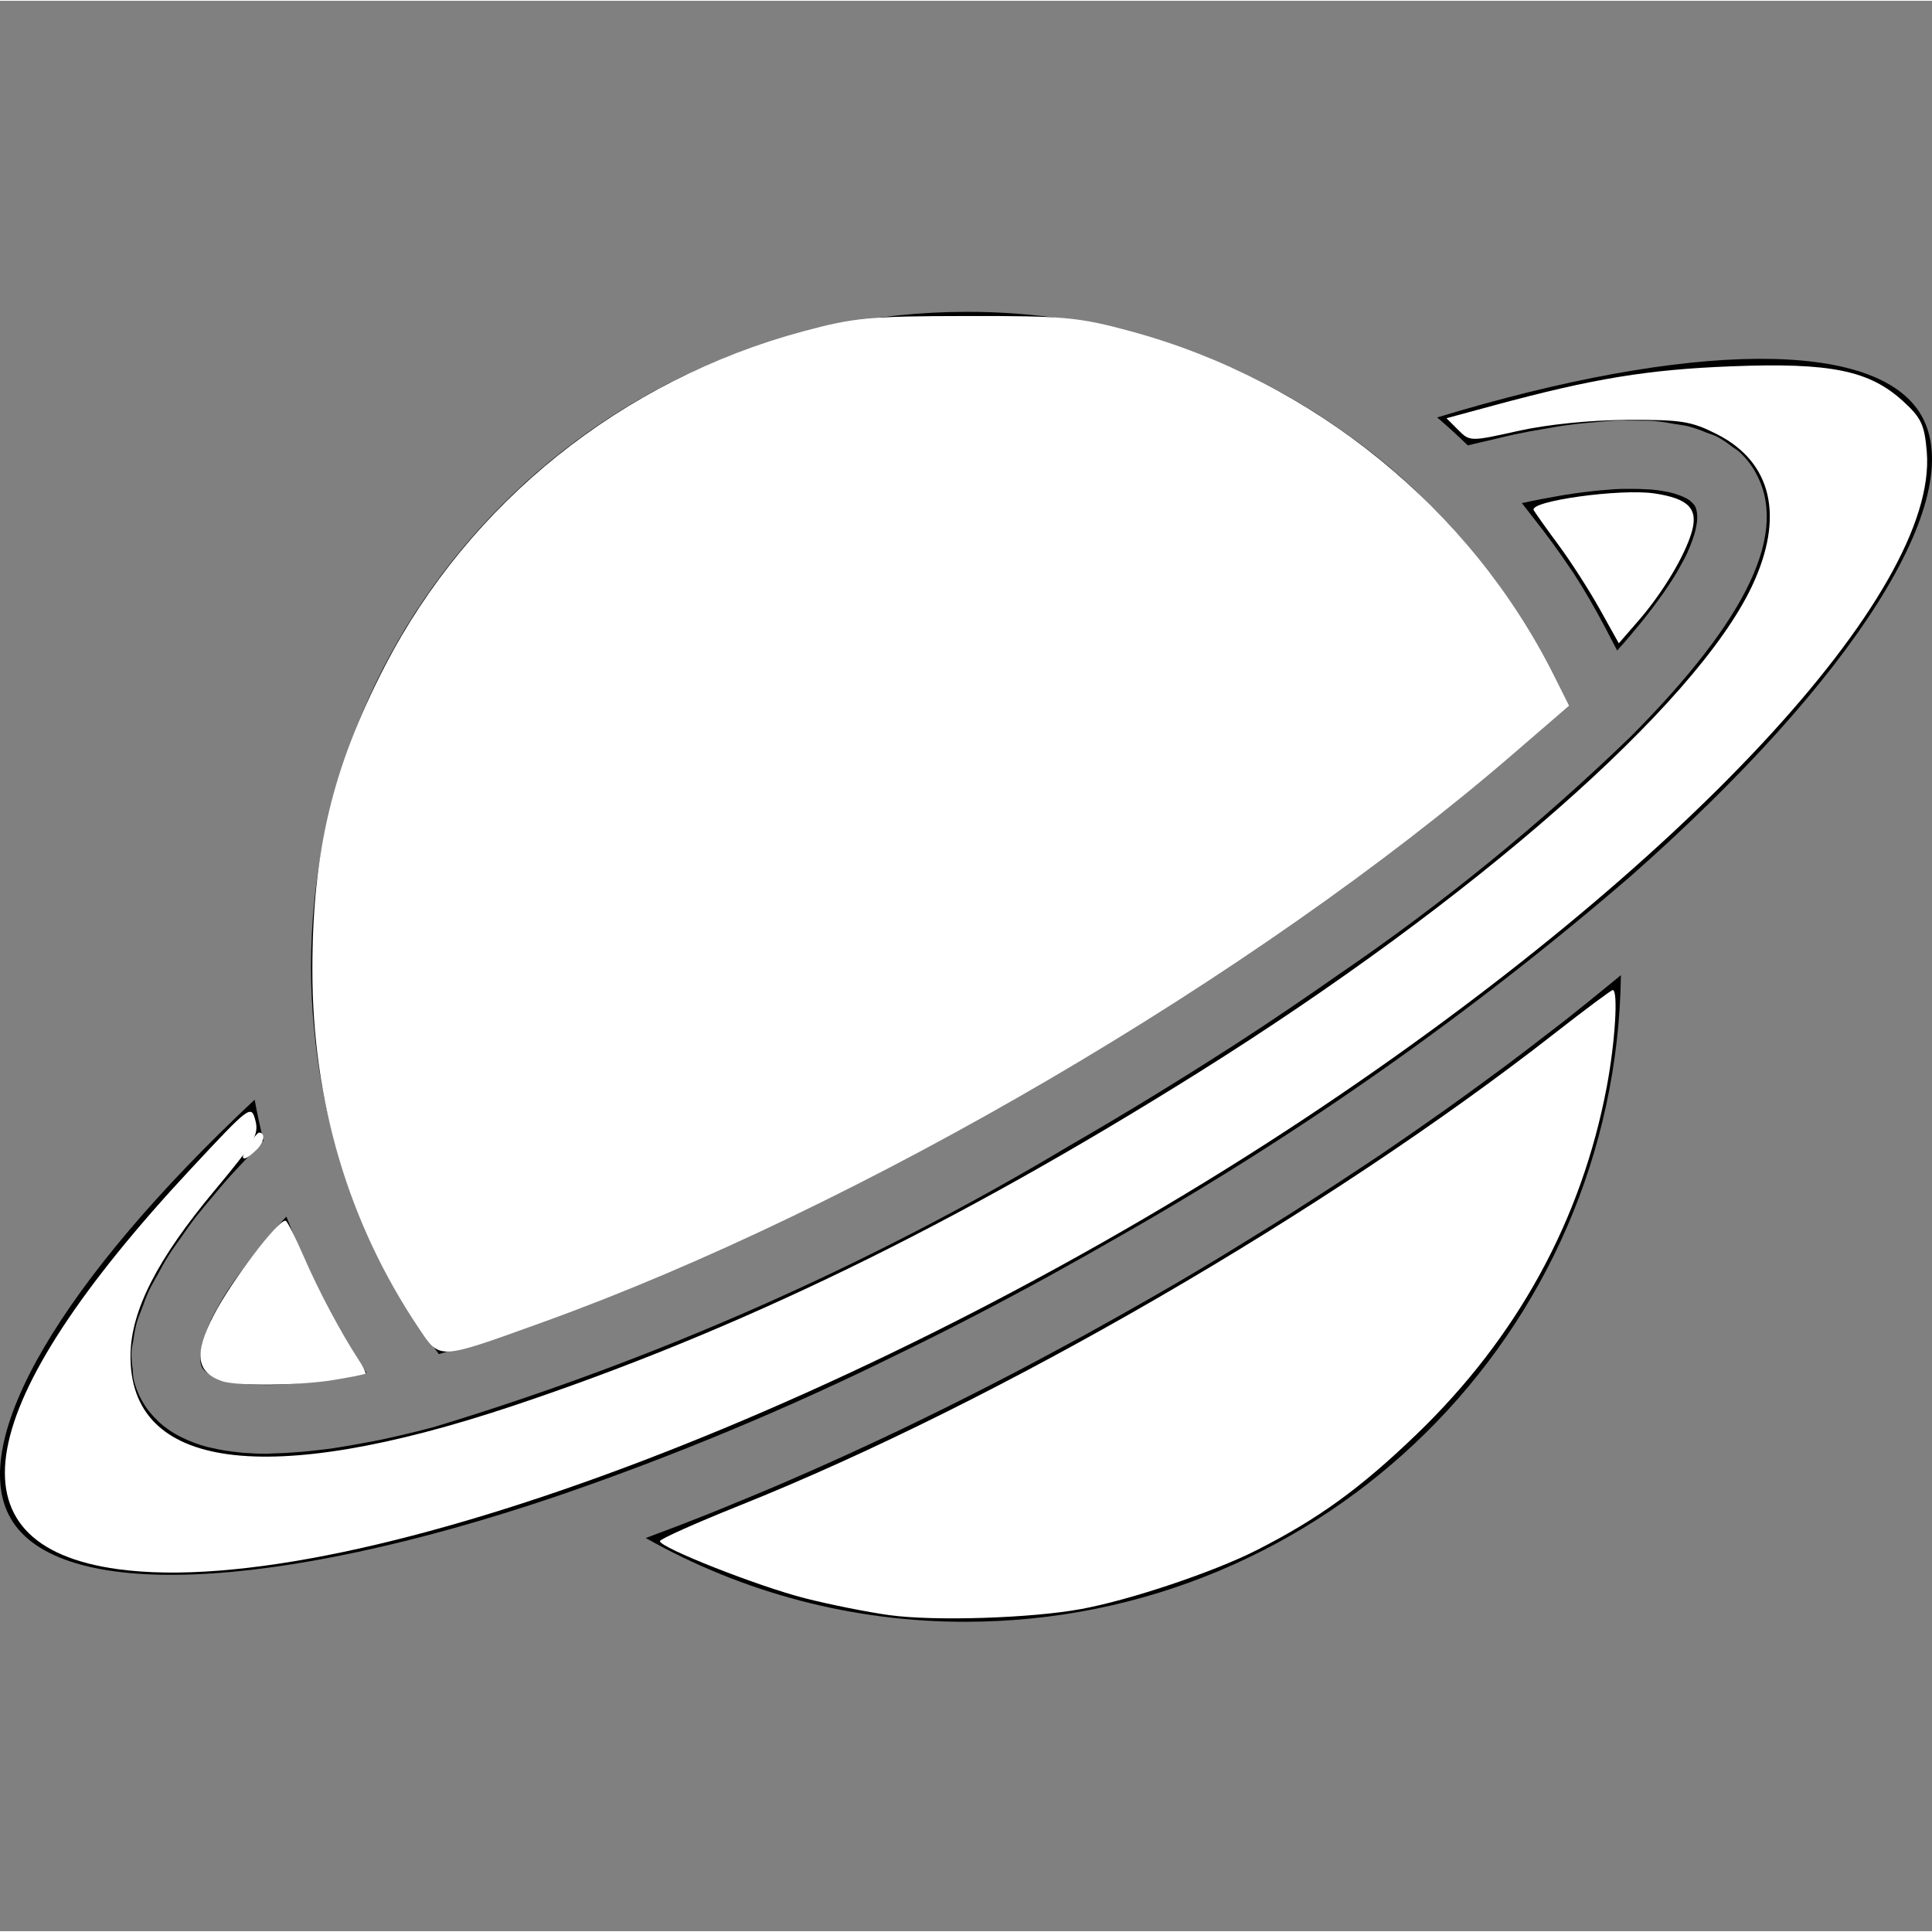 <?xml version="1.0" encoding="UTF-8" standalone="no"?>
<svg
   xmlns:dc="http://purl.org/dc/elements/1.1/"
   xmlns:cc="http://creativecommons.org/ns#"
   xmlns:rdf="http://www.w3.org/1999/02/22-rdf-syntax-ns#"
   xmlns:svg="http://www.w3.org/2000/svg"
   xmlns="http://www.w3.org/2000/svg"
   xmlns:sodipodi="http://sodipodi.sourceforge.net/DTD/sodipodi-0.dtd"
   xmlns:inkscape="http://www.inkscape.org/namespaces/inkscape"
   height="448pt"
   viewBox="0 -72 448.372 448"
   width="448pt"
   version="1.1"
   id="svg12"
   sodipodi:docname="saturn.svg"
   inkscape:version="0.92.1 r15371">
  <rect x="0" y="-72" width="448.372" height="448" fill="#808080" stroke="none"/>
  <defs
     id="defs16" />
  <sodipodi:namedview
     pagecolor="#ffffff"
     bordercolor="#666666"
     borderopacity="1"
     objecttolerance="10"
     gridtolerance="10"
     guidetolerance="10"
     inkscape:pageopacity="0"
     inkscape:pageshadow="2"
     inkscape:window-width="1366"
     inkscape:window-height="704"
     id="namedview14"
     showgrid="false"
     inkscape:zoom="1"
     inkscape:cx="287.67139"
     inkscape:cy="356.53056"
     inkscape:window-x="0"
     inkscape:window-y="27"
     inkscape:window-maximized="1"
     inkscape:current-layer="svg12" />
  <path
     d="m72.859 166.211c.805 8.996 2.43 17.898 4.855 26.602.098.328.227.637.32.965 1.207 4.332 2.602 8.598 4.191 12.801.609 1.602 1.359 3.137 2.023 4.715 1.203 2.855 2.402 5.719 3.785 8.492.863 1.73 1.848 3.395 2.777 5.09 1.391 2.535 2.781 5.07 4.328 7.535 1.078 1.715 2.254 3.375 3.406 5.059 1.059 1.551 2.168 3.078 3.297 4.598 1.777-.512 3.574-1.031 5.406-1.598 2.328-.715 4.641-1.41 7.043-2.195 2.848-.934 5.789-1.965 8.742-3.008 2.457-.863 4.887-1.703 7.402-2.637 3.039-1.129 6.168-2.402 9.285-3.594 2.578-1.008 5.121-1.992 7.746-3.062 3.199-1.32 6.488-2.746 9.766-4.16 2.641-1.137 5.258-2.242 7.945-3.434 3.406-1.527 6.895-3.199 10.398-4.801 2.641-1.23 5.25-2.398 7.914-3.688 3.664-1.758 7.375-3.633 11.078-5.488 2.547-1.262 5.066-2.48 7.617-3.793 4.105-2.102 8.25-4.328 12.383-6.535 2.191-1.168 4.379-2.289 6.578-3.488 6.34-3.453 12.699-7.016 19.07-10.688 6.375-3.668 12.645-7.402 18.816-11.199 2.055-1.258 4-2.527 6.062-3.793 4.074-2.535 8.16-5.07 12.129-7.633 2.344-1.512 4.586-3.039 6.891-4.559 3.52-2.328 7.07-4.648 10.488-6.984 2.398-1.656 4.734-3.312 7.102-4.969 3.145-2.207 6.32-4.406 9.359-6.613 2.402-1.73 4.648-3.449 6.969-5.176 2.848-2.121 5.711-4.242 8.449-6.355 2.27-1.75 4.414-3.477 6.598-5.223 2.594-2.062 5.203-4.129 7.672-6.168 2.105-1.742 4.09-3.465 6.098-5.191 2.328-1.992 4.656-4 6.848-5.945 1.93-1.727 3.727-3.422 5.543-5.117 1.371-1.281 2.688-2.547 4-3.801-.742-1.711-1.504-3.418-2.301-5.09-.883-1.832-1.73-3.68-2.684-5.465-1.367-2.566-2.871-5.047-4.383-7.527-.992-1.598-1.926-3.285-2.984-4.879-1.773-2.664-3.719-5.223-5.664-7.777-.977-1.277-1.871-2.613-2.895-3.863-3.055-3.742-6.273-7.375-9.711-10.848-6.262-6.469-13.129-12.32-20.504-17.48-25.641-18.352-56.406-28.168-87.938-28.055-83.91.094-151.906 68.09-152 152 0 4.742.223 9.336.68 14.023zm0 0"
     id="path2" />
  <path
     d="m445.883 24.188c-10.215-17.754-53.598-17.344-112.344.504 2.449 2.102 4.816 4.262 7.105 6.488 1.809-.473 3.414-.801 5.152-1.207 1.949-.465 3.926-.961 5.789-1.363 2.496-.527 4.801-.934 7.203-1.336 1.648-.277 3.344-.598 4.91-.797 2.305-.32 4.434-.504 6.566-.691 1.402-.117 2.859-.285 4.188-.352 2.07-.094 3.949 0 5.848 0 1.176 0 2.398 0 3.527.082 1.824.145 3.438.449 5.07.734.969.176 2.016.273 2.922.496 1.461.402 2.895.902 4.289 1.504.742.297 1.598.512 2.285.863 1.285.684 2.496 1.484 3.625 2.402.488.367 1.09.656 1.527 1.062 1.477 1.34 2.738 2.898 3.738 4.625 8 13.879-1.449 33.977-28.762 61.48-21.055 20.359-43.805 38.887-68 55.391-7.656 5.359-15.496 10.711-23.68 16-12.398 8-25.344 15.953-38.648 23.633-46.297 27.715-95.824 49.637-147.465 65.281l-.207.055c-4.199 1.121-8.184 2.055-12 2.871-1.258.273-2.398.465-3.641.695-2.574.496-5.102.945-7.504 1.297-1.312.191-2.566.336-3.824.48-2.168.258-4.262.441-6.27.559-1.168.074-2.336.137-3.449.16-.625 0-1.328.09-1.938.09-1.977 0-3.84-.09-5.598-.23l-.801-.09c-2.262-.211-4.504-.582-6.711-1.113-.242-.055-.512-.102-.754-.168-1.949-.512-3.844-1.219-5.656-2.102-.328-.16-.648-.312-.961-.48-1.578-.836-3.051-1.859-4.383-3.047-.215-.195-.406-.41-.609-.617-2.758-2.605-4.66-5.984-5.453-9.695-.098-.695-.156-1.395-.176-2.098-.223-1.348-.316-2.715-.281-4.078.047-.875.312-1.832.457-2.746.176-1.379.441-2.75.801-4.094.293-1.027.797-2.137 1.191-3.203.527-1.406 1-2.789 1.703-4.27.551-1.168 1.305-2.402 1.969-3.609.801-1.496 1.598-2.969 2.598-4.527.801-1.289 1.824-2.648 2.77-4 1.105-1.602 2.191-3.145 3.465-4.801 1.094-1.406 2.352-2.879 3.566-4.336 1.402-1.672 2.777-3.336 4.328-5.062 1.367-1.527 2.887-3.105 4.383-4.68 1.16-1.227 2.176-2.402 3.41-3.641-.801-3.105-1.457-6.273-2.059-9.48-44.82 41.961-66.863 79.391-56.621 97.16 11.039 19.199 60.801 17.168 126.664-5.105 27.316-9.359 54-20.48 79.879-33.297.273-.133.543-.254.801-.383 11.16-5.43 22.359-11.254 33.559-17.398 5.602-3.078 11.199-6.234 16.801-9.465 41.934-23.832 81.449-51.68 118-83.152 52.184-45.938 78.801-88 67.703-107.199zm0 0"
     id="path4" />
  <path
     d="m375.996 154.273c-.641.531-1.312 1.059-1.953 1.602-3.574 2.938-7.199 5.863-10.918 8.801-1.52 1.191-3.09 2.398-4.633 3.566-2.922 2.258-5.855 4.512-8.855 6.754-1.793 1.336-3.617 2.664-5.434 4-2.855 2.086-5.727 4.176-8.648 6.254-1.934 1.379-3.879 2.738-5.84 4.105-2.91 2.031-5.844 4.055-8.801 6.07-2 1.352-4.004 2.684-6.016 4-3.07 2.051-6.176 4.078-9.312 6.09-1.957 1.27-3.91 2.535-5.895 3.801-3.457 2.191-6.969 4.352-10.48 6.512-1.703 1.047-3.383 2.102-5.102 3.145-5.25 3.199-10.551 6.336-15.906 9.406-5.355 3.07-10.75 6.109-16.191 9.113-1.762.969-3.512 1.887-5.266 2.84-3.656 1.977-7.301 3.934-10.949 5.848-2.074 1.078-4.129 2.129-6.191 3.199-3.355 1.711-6.699 3.418-10.043 5.07-2.145 1.066-4.277 2.098-6.398 3.137-3.273 1.602-6.543 3.16-9.801 4.672-2.121.992-4.23 1.977-6.344 2.938-3.328 1.527-6.648 3-9.953 4.457-1.977.863-4 1.742-5.918 2.582-3.609 1.551-7.199 3.023-10.746 4.48-1.598.672-3.277 1.367-4.895 2.016-4.961 1.984-9.879 3.879-14.754 5.688l-.59.227-.289.109c22.668 12.805 48.273 19.5 74.305 19.434 83.152-.09 150.836-66.906 152-150.047zm0 0"
     id="path6" />
  <path
     d="m67.18 211.953c-.23-.605-.496-1.191-.719-1.797l-.137.145c-2.09 2.285-3.93 4.422-5.602 6.477l-.934 1.121c-1.602 1.945-2.977 3.777-4.234 5.512-.262.367-.527.73-.801 1.09-1.191 1.688-2.254 3.297-3.148 4.801l-.434.75c-.879 1.496-1.664 2.922-2.273 4.199v.09c-.551 1.16-1.031 2.355-1.438 3.574l-.176.488c-.281.887-.496 1.793-.648 2.711l-.066.441c-.09.672-.109 1.352-.055 2.023v.242c.051.496.195.977.426 1.422.258.41.594.766.98 1.059l.176.148c.535.383 1.105.703 1.707.961l.383.16c.836.332 1.695.598 2.566.801l.434.09c1.215.266 2.449.457 3.688.574h.047c1.402.137 3 .199 4.746.207h.512c1.711 0 3.625-.094 5.672-.262l.961-.074c2.078-.191 4.344-.457 6.781-.801l1.082-.168c2.566-.406 5.297-.895 8.266-1.52h.133c-.574-.848-1.086-1.727-1.648-2.582-.559-.855-1.117-1.746-1.672-2.617-2.621-4.176-5.109-8.414-7.344-12.801-.176-.344-.32-.695-.496-1.039-2.086-4.176-4-8.449-5.695-12.801-.344-.895-.711-1.75-1.039-2.625zm0 0"
     id="path8" />
  <path
     d="m356.266 48.523c2.891 3.656 5.602 7.391 8.195 11.262.215.32.445.625.664.953 2.664 4.098 5.086 8.344 7.375 12.672.488.922.977 1.848 1.449 2.777.469.926.934 1.727 1.359 2.609l.062-.074c2.031-2.262 3.816-4.383 5.457-6.398l.688-.848c1.523-1.922 2.887-3.73 4.09-5.426l.566-.801c1.16-1.68 2.191-3.262 3.055-4.727l.281-.504c.855-1.48 1.602-2.871 2.184-4.137v-.07c.52-1.121.965-2.273 1.344-3.449.047-.152.113-.305.152-.449.266-.859.461-1.738.594-2.633l.055-.406c.074-.66.074-1.324 0-1.984l-.039-.223c-.062-.504-.215-.992-.449-1.441-.273-.414-.617-.777-1.016-1.07-.047-.066-.098-.133-.152-.191-.551-.375-1.141-.691-1.762-.945-.141-.066-.293-.129-.453-.184-.855-.332-1.738-.602-2.633-.801l-.602-.113c-1.211-.238-2.434-.414-3.664-.52h-.328c-1.367-.102-2.918-.145-4.582-.137h-.984c-1.711 0-3.609.152-5.641.336l-1.422.137c-2.121.227-4.387.512-6.852.914l-1.461.246c-2.641.449-5.41.977-8.449 1.648h-.176c.441.52.801 1.07 1.254 1.602.633.805 1.234 1.598 1.84 2.375zm0 0"
     id="path10" />
  <path
     style="fill:#ffffff;stroke-width:1.79"
     d="M 129.285,410.231 C 107.679,378.018 96.527,340.397 96.527,299.722 c 0,-36.5 6.197,-62.492 22.358,-93.785 26.229,-50.784 73.309,-88.49 129.273,-103.535 15.875,-4.268 20.571,-4.708 50.609,-4.747 30.31,-0.039 34.59,0.359 50.609,4.704 56.581,15.349 104.947,54.685 130.837,106.409 l 4.66,9.31 -17.436,15.043 c -79.605,68.681 -201.579,140.106 -299.58,175.426 -32.962,11.88 -31.768,11.827 -38.572,1.683 z"
     id="path3708"
     inkscape:connector-curvature="0"
     transform="matrix(0.751,0,0,0.751,0,-72.186)" />
  <path
     style="fill:#ffffff;stroke-width:1.79"
     d="M 36.399,484.907 C -16.867,477.6 -8.96,434.112 58.867,361.332 c 18.398,-19.742 18.74,-19.999 20.046,-15.113 1.178,4.406 -0.259,6.874 -12.654,21.724 -17.607,21.094 -25.742,36.993 -25.926,50.671 -0.481,35.565 41.893,41.28 117.94,15.907 69.714,-23.259 136.405,-55.676 212.084,-103.088 85.084,-53.304 153.654,-113.537 171.005,-150.215 10.16,-21.476 6.289,-38.366 -10.779,-47.036 -7.902,-4.014 -11.024,-4.512 -27.741,-4.424 -11.434,0.06 -24.684,1.402 -33.716,3.416 -14.775,3.293 -14.905,3.291 -18.504,-0.308 l -3.624,-3.624 14.924,-4.039 c 30.465,-8.244 47.351,-11.015 73.178,-12.008 30.695,-1.181 42.601,1.259 53.104,10.884 5.526,5.064 6.533,7.236 7.22,15.576 3.578,43.445 -75.538,128.417 -191.062,205.205 -132.557,88.109 -295.235,150.024 -367.963,140.047 z"
     id="path3710"
     inkscape:connector-curvature="0"
     transform="matrix(0.751,0,0,0.751,0,-72.186)" />
  <path
     style="fill:#ffffff;stroke-width:1.79"
     d="m 274.847,499.117 c -6.758,-0.932 -18.536,-3.291 -26.173,-5.241 -14.541,-3.713 -44.78,-15.631 -44.738,-17.634 0.013,-0.64 11.087,-5.591 24.609,-11.003 79.718,-31.905 181.327,-90.761 251.822,-145.867 9.445,-7.383 17.551,-13.424 18.012,-13.424 1.748,0 0.735,16.261 -1.867,29.977 -7.792,41.078 -27.632,77.322 -58.718,107.27 -17.367,16.731 -30.474,26.225 -49.539,35.884 -13.334,6.755 -39.061,15.377 -54.175,18.154 -15.494,2.847 -45.359,3.797 -59.232,1.882 z"
     id="path3712"
     inkscape:connector-curvature="0"
     transform="matrix(0.751,0,0,0.751,0,-72.186)" />
  <path
     style="fill:#ffffff;stroke-width:1.79"
     d="m 494.343,188.21 c -3.249,-5.822 -8.888,-14.612 -12.531,-19.534 -3.643,-4.922 -7.173,-9.873 -7.844,-11.002 -1.67,-2.809 26.769,-6.77 37.284,-5.193 10.565,1.584 13.603,4.708 11.548,11.874 -2.115,7.374 -9.003,18.855 -16.46,27.435 l -6.089,7.006 z"
     id="path3714"
     inkscape:connector-curvature="0"
     transform="matrix(0.751,0,0,0.751,0,-72.186)" />
  <path
     style="fill:#ffffff"
     d="m 68.571,426.793 c -7.972,-2.794 -8.678,-8.475 -2.528,-20.359 5.526,-10.679 20.165,-29.886 22.249,-29.191 0.507,0.169 3.06,5.246 5.673,11.283 4.528,10.459 11.519,23.585 16.908,31.746 1.369,2.074 2.291,3.969 2.047,4.213 -0.243,0.243 -4.697,1.132 -9.896,1.976 -10.678,1.732 -29.931,1.917 -34.454,0.332 z"
     id="path3722"
     inkscape:connector-curvature="0"
     transform="matrix(0.751,0,0,0.751,0,-72.186)" />
  <path
     style="fill:#ffffff"
     d="m 75.071,357.371 c 0,-1.199 4.165,-7.368 4.975,-7.368 2.085,0 1.604,3.03 -0.855,5.385 -2.666,2.554 -4.12,3.254 -4.12,1.983 z"
     id="path3724"
     inkscape:connector-curvature="0"
     transform="matrix(0.751,0,0,0.751,0,-72.186)" />
</svg>
